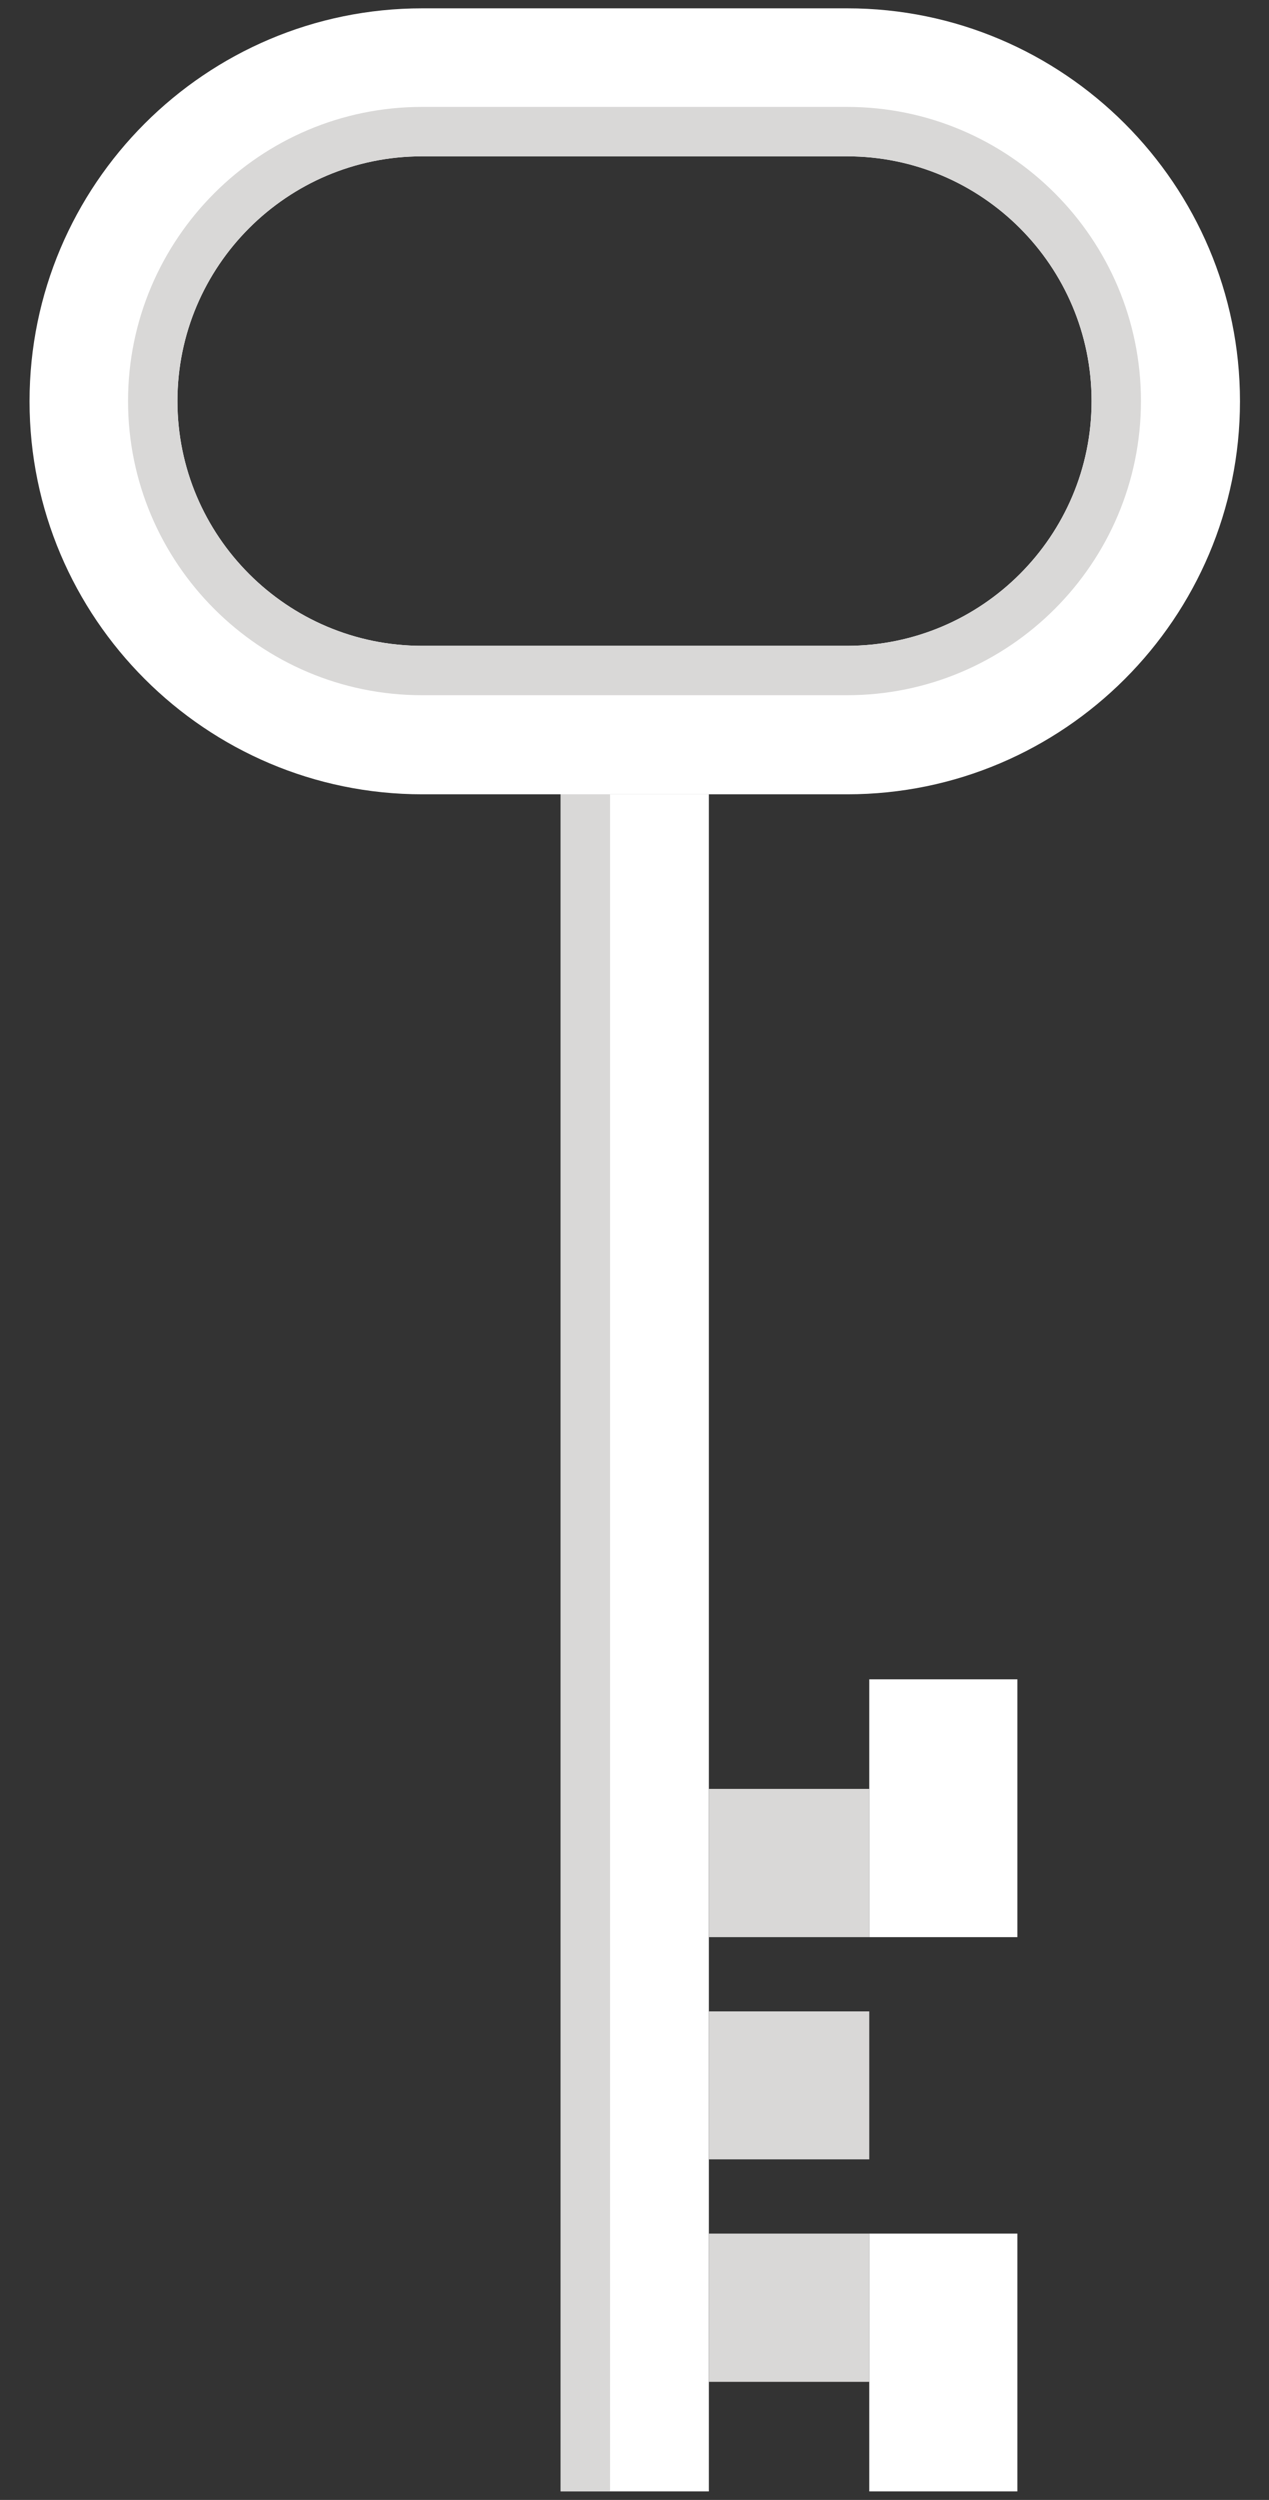 <svg width="32" height="63" viewBox="0 0 32 63" fill="none" xmlns="http://www.w3.org/2000/svg">
<rect x="0" y="0" width="32" height="63" fill="#333333" stroke="none"/>
<path d="M17.875 20.011H14.139V62.785H17.875V20.011Z" fill="white"/>
<path d="M15.384 20.011H14.139V62.785H15.384V20.011Z" fill="#D9D8D7"/>
<path d="M21.92 56.288H17.875V60.024H21.92V56.288Z" fill="#D9D8D7"/>
<path d="M21.92 50.688H17.875V54.417H21.92V50.688Z" fill="#D9D8D7"/>
<path d="M25.655 56.288H21.92V62.785H25.655V56.288Z" fill="white"/>
<path d="M21.92 45.081H17.875V48.817H21.92V45.081Z" fill="#D9D8D7"/>
<path d="M25.655 42.32H21.92V48.817H25.655V42.32Z" fill="white"/>
<path d="M10.649 0.21H21.365C26.823 0.21 31.268 4.656 31.268 10.114C31.268 15.572 26.823 20.017 21.365 20.017H10.649C5.191 20.017 0.745 15.572 0.745 10.114C0.745 4.656 5.184 0.21 10.649 0.21ZM21.358 3.939H10.642C7.242 3.939 4.474 6.707 4.474 10.107C4.474 13.507 7.242 16.275 10.642 16.275H21.358C24.758 16.275 27.526 13.507 27.526 10.107C27.526 6.707 24.758 3.939 21.358 3.939Z" fill="white"/>
<path d="M21.358 2.694H10.642C6.558 2.694 3.229 6.023 3.229 10.107C3.229 14.191 6.552 17.52 10.642 17.52H21.358C25.442 17.52 28.771 14.198 28.771 10.107C28.771 6.023 25.449 2.694 21.358 2.694ZM21.358 3.94C24.759 3.94 27.526 6.707 27.526 10.107C27.526 13.507 24.759 16.275 21.358 16.275H10.642C7.242 16.275 4.475 13.507 4.475 10.107C4.475 6.707 7.242 3.94 10.642 3.94H21.358Z" fill="#D9D8D7"/>
</svg>
